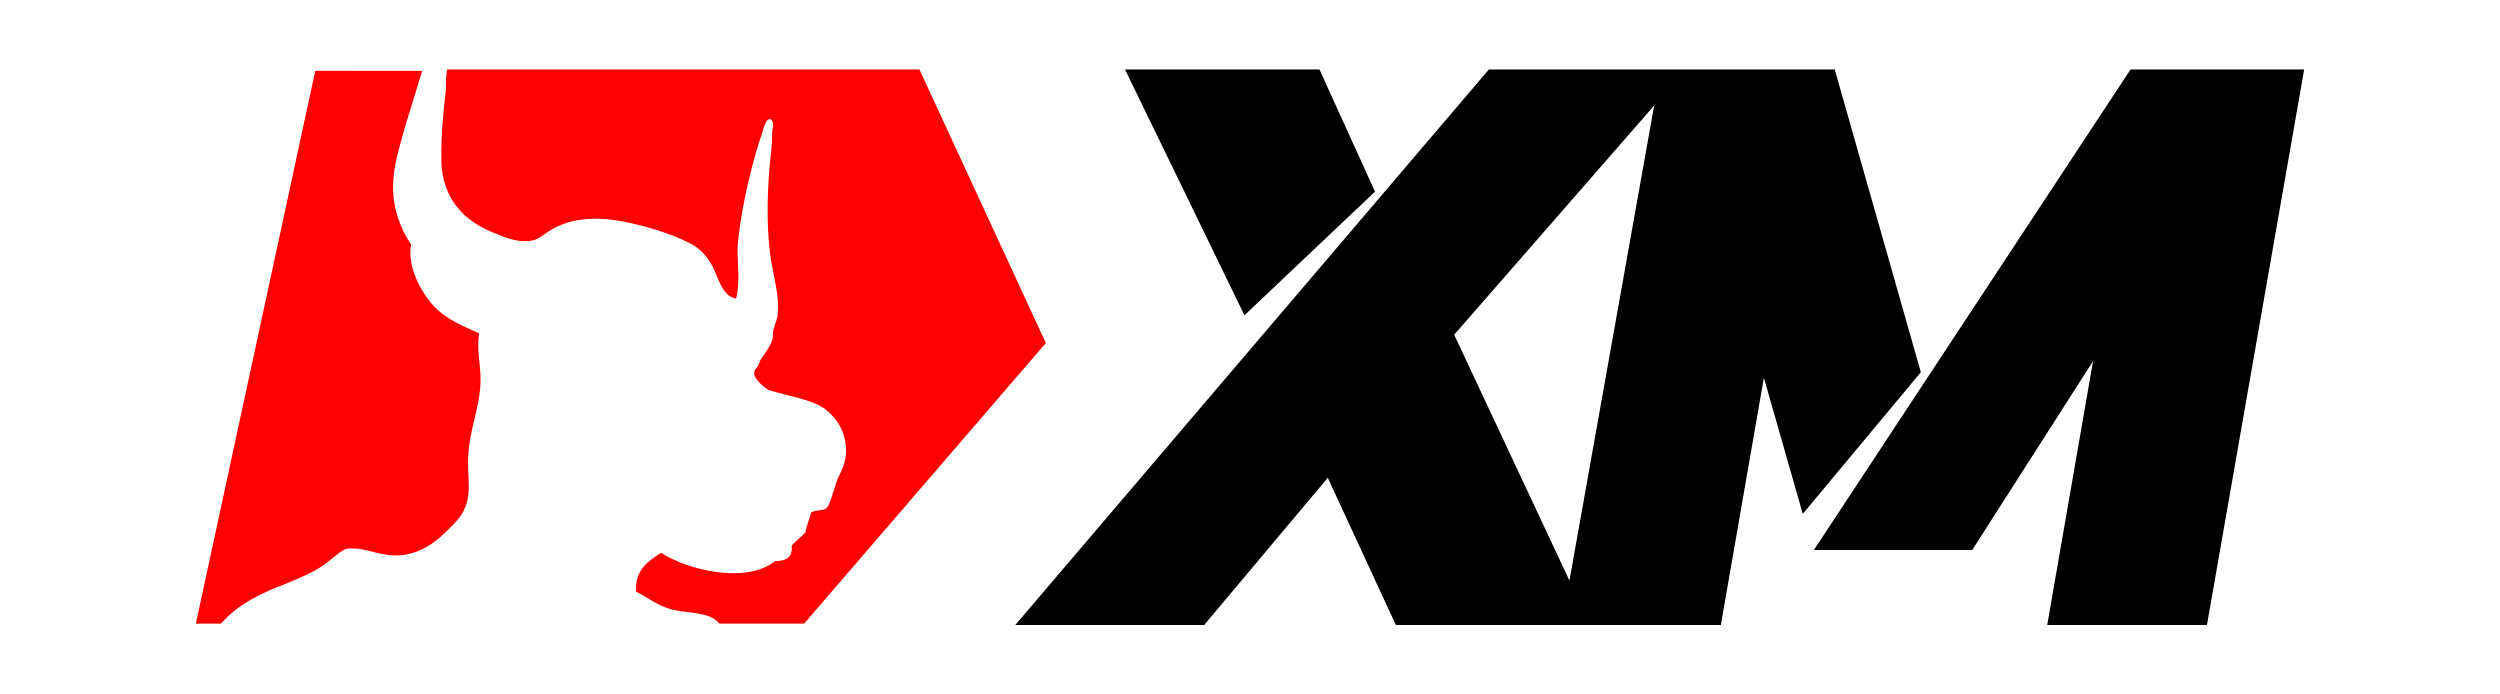 <?xml version="1.0" encoding="utf-8"?>
<!-- Generator: Adobe Illustrator 22.0.1, SVG Export Plug-In . SVG Version: 6.00 Build 0)  -->
<svg version="1.1" id="Layer_1" xmlns="http://www.w3.org/2000/svg" xmlns:xlink="http://www.w3.org/1999/xlink" x="0px" y="0px"
	 viewBox="0 0 360 100" style="enable-background:new 0 0 360 100;" xml:space="preserve">
<style type="text/css">
	.st0{fill:#FF0000;}
</style>
<g>
	<g>
		<g>
			<polygon points="198,27.6 190,10 162,10 179.2,45.4 			"/>
			<path d="M264.2,10h-49.8l-68.2,80h27.2l17.8-21.2L201,90h46.8l6.2-35.6l5.6,19.6l17-20.4L264.2,10z M226,83.6l-16.6-35.4l28.8-33
				L226,83.6z"/>
			<polygon points="306.8,10 261.2,79.2 284,79.2 301.4,52 294.8,90 317.8,90 331.8,10 			"/>
		</g>
		<g>
			<path class="st0" d="M64.2,13c-0.4,3.4-0.8,7.6-0.6,11.2c0.6,5.2,3.8,8,8.2,9.6c1.4,0.6,3.2,1.2,5,0.8c0.8-0.2,1.4-0.8,1.8-1
				c1.4-1,3.2-1.8,5.4-2c3.2-0.4,6.4,0.4,8.8,1c2.2,0.6,5.2,1.6,7.2,2.8c1,0.6,1.8,1.6,2.4,2.6c1,1.6,1.4,4.6,3.6,5
				c0.6-2.4,0.2-4.8,0.2-7.4c0.2-2.4,0.6-4.8,1-6.8c0.6-3,1.4-6.2,2.4-9.2c0.2-0.4,0.6-2.8,1.4-2.4c0.4,0.2,0.4,1.2,0.2,1.6
				c0,2-0.2,3.4-0.4,5.4c-0.4,4.8-0.4,10.2,0.4,14.2c0.4,2.2,1,4.4,0.8,6.8c0,0.6-0.4,1.4-0.6,2.2c-0.2,0.6,0,1-0.2,1.6
				s-0.8,1.6-1.4,2.4c-0.2,0.2-0.4,0.6-0.6,1.2c-0.2,0.4-0.6,0.6-0.6,1.2c0,0.8,1.6,2.2,2.2,2.4c3.2,1,7,1.4,8.8,3.4
				c1.2,1.2,2,2.6,2.2,4.6c0.2,1.8-0.4,3.2-1.2,4.8c-0.4,1-1,3.6-1.6,4.2c-0.6,0.4-1.6,0.2-2.2,0.6c-0.2,1-0.6,1.6-0.8,2.8
				c-0.6,0.8-1.4,1.2-2,2c0.2,1.8-1,2.2-2.4,2.2c-4.2,3.4-12.8,1.2-16.4-1.2c-1.8,1.2-3.8,2.4-3.6,5.6c1.6,0.8,2.8,1.8,4.6,2.4
				c2.4,0.8,5.4,0.4,7,1.8c0.2,0.2,0.2,0.2,0.4,0.4h12.2l34.8-40.4L132.4,10h-68C64.2,11,64.2,12,64.2,13z"/>
			<path class="st0" d="M32.2,89.4c2.2-2.4,5.4-4,8.6-5.2c2.4-1,5-2,6.8-3.6c0.8-0.6,1.6-1.4,2.4-1.6c2-0.2,3.8,0.6,5.2,0.8
				c4,0.8,7-1.2,9-3.2c1-1,2.2-2,2.8-3.6c0.8-1.8,0.4-4,0.4-6.4c0-4.6,1.8-7.8,1.8-12c0-2.2-0.6-4.4-0.2-6.6c-2.2-1-4.8-2-6.6-4
				c-1.8-2-3.8-5.6-3.2-8.8c-1.4-2-2.6-5-2.6-8.2s1-6,1.8-9c0.8-2.6,1.6-5.2,2.4-7.8H45.4L28.2,89.8h3.6C32,89.6,32,89.6,32.2,89.4z
				"/>
		</g>
	</g>
</g>
</svg>
